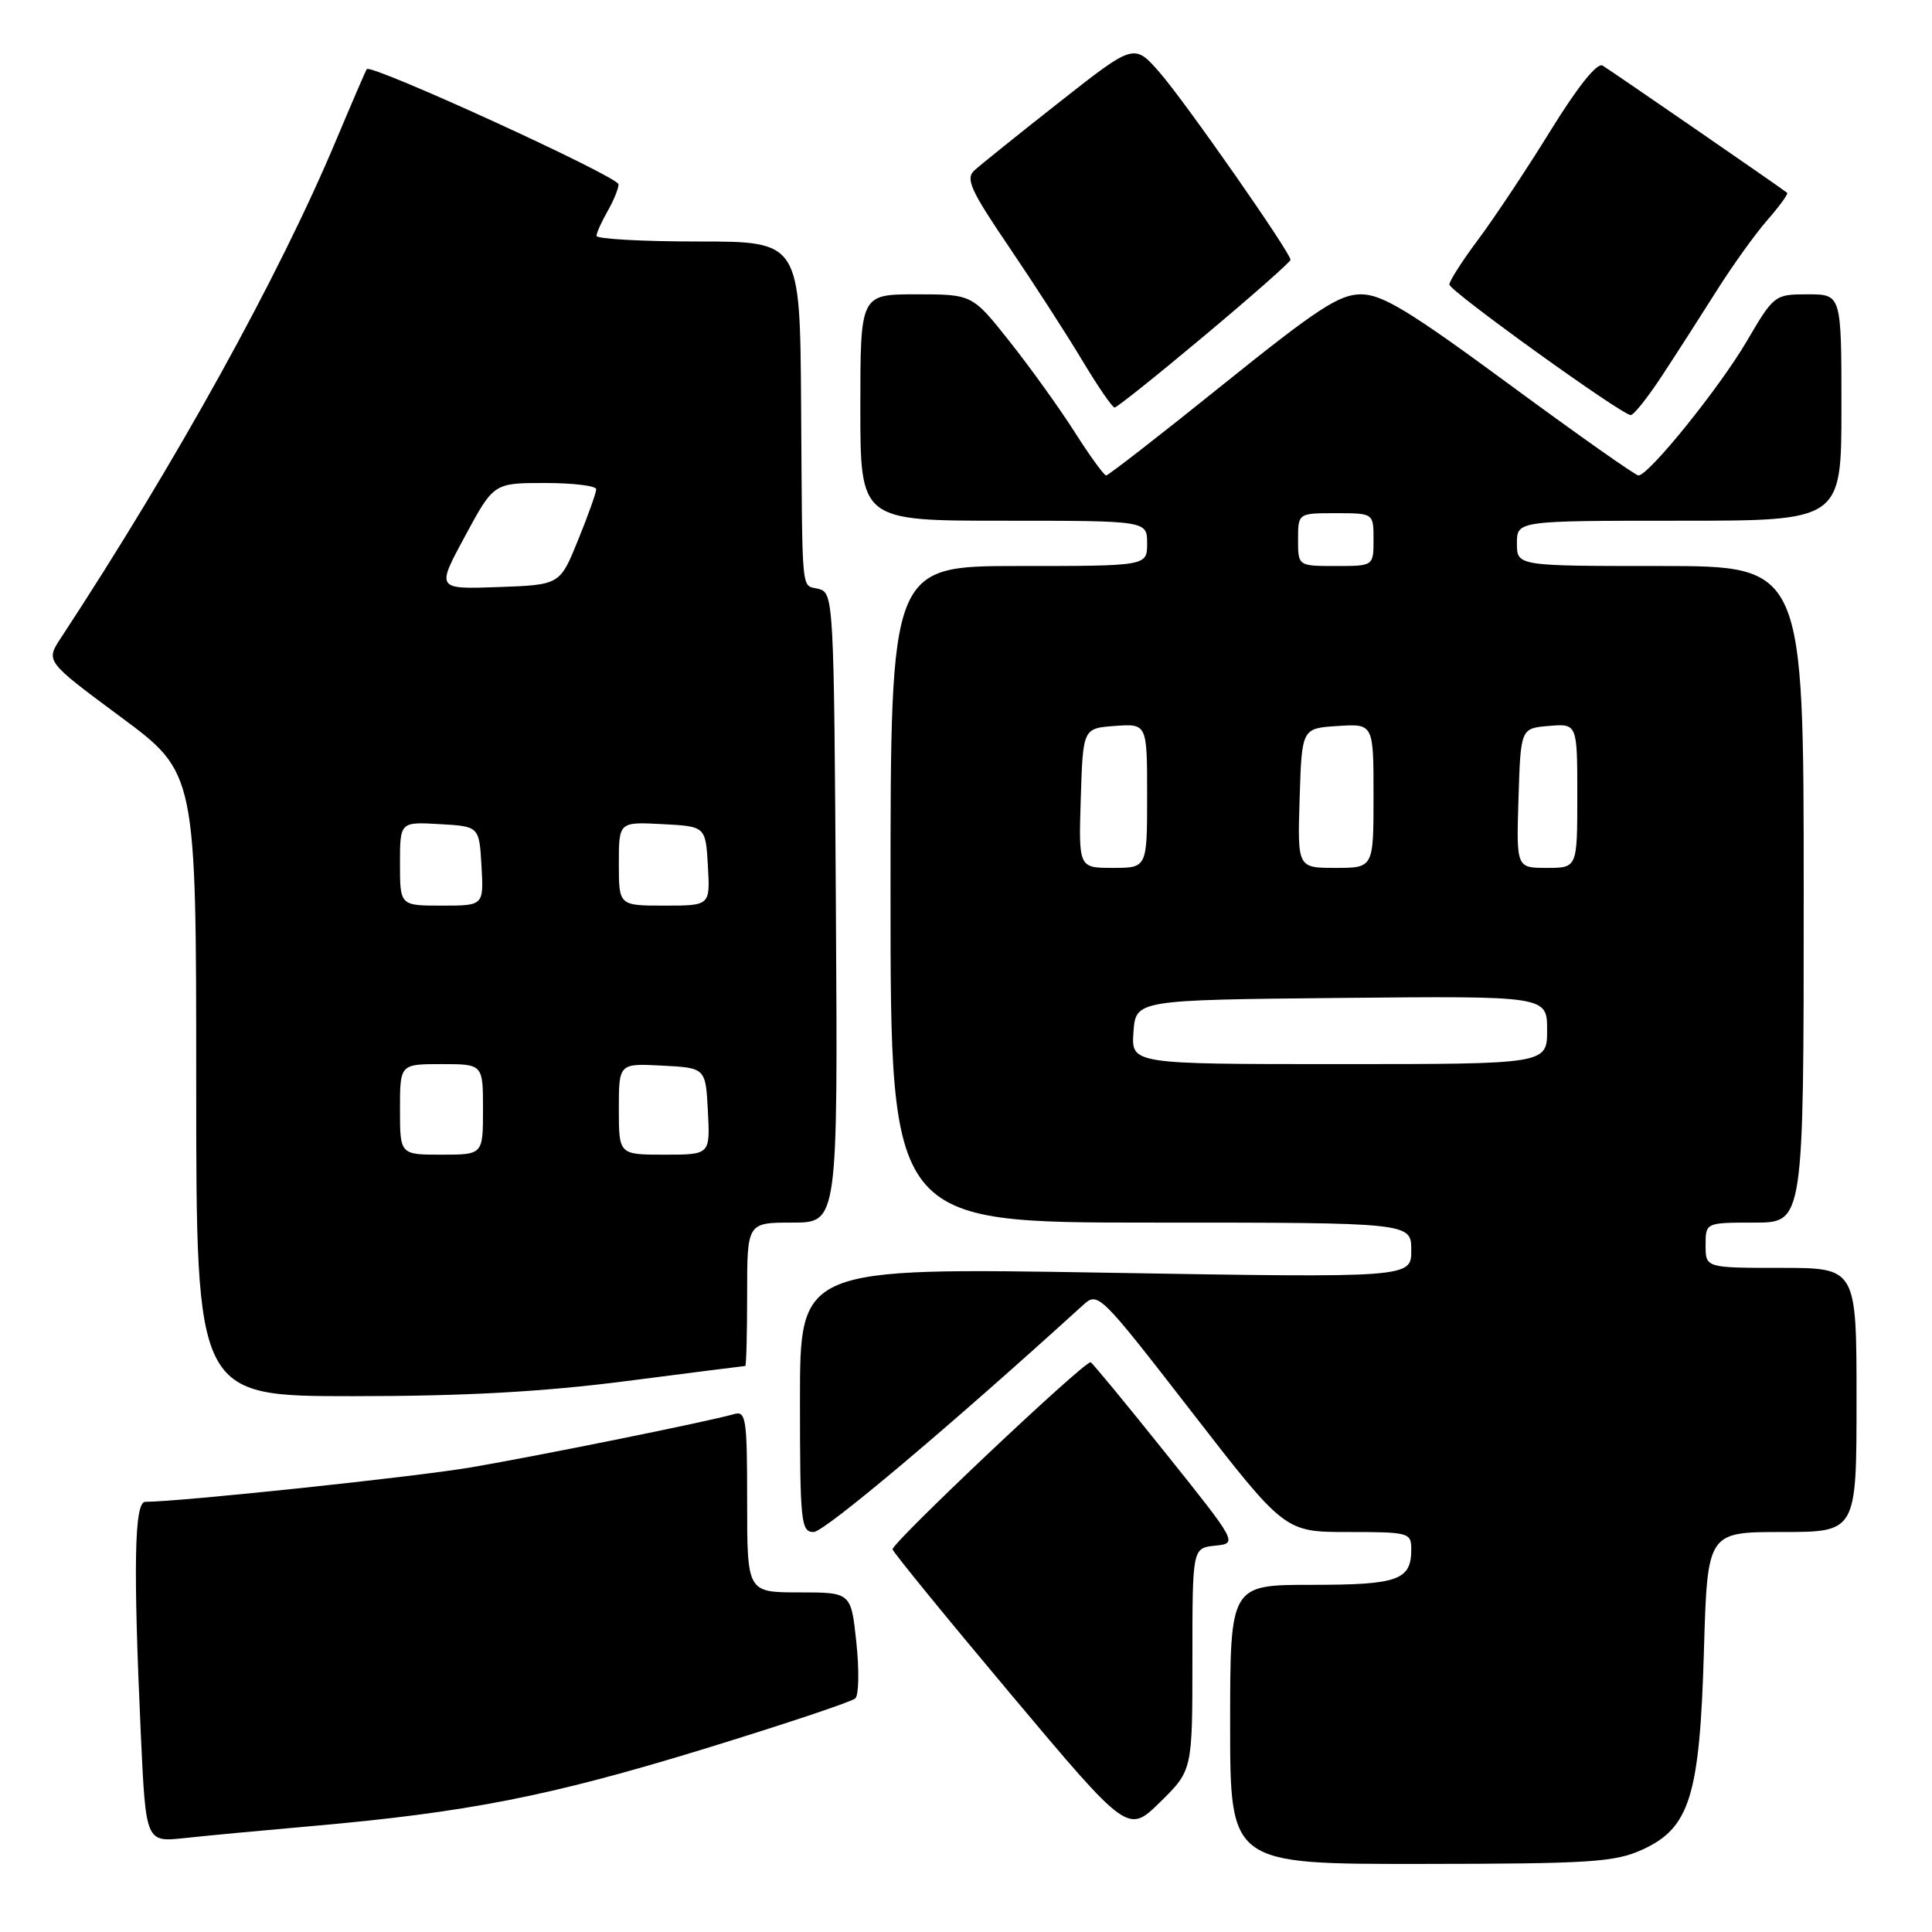 <?xml version="1.0" encoding="UTF-8" standalone="no"?>
<!DOCTYPE svg PUBLIC "-//W3C//DTD SVG 1.1//EN" "http://www.w3.org/Graphics/SVG/1.1/DTD/svg11.dtd" >
<svg xmlns="http://www.w3.org/2000/svg" xmlns:xlink="http://www.w3.org/1999/xlink" version="1.1" viewBox="0 0 256 256">
 <g >
 <path fill="currentColor"
d=" M 217.59 245.10 C 223.91 242.23 225.22 238.02 225.78 218.75 C 226.24 203.00 226.24 203.00 236.12 203.00 C 246.00 203.00 246.00 203.00 246.00 185.50 C 246.00 168.00 246.00 168.00 236.00 168.00 C 226.00 168.00 226.00 168.00 226.00 165.00 C 226.00 162.00 226.00 162.00 232.50 162.00 C 239.00 162.00 239.00 162.00 239.00 118.50 C 239.00 75.00 239.00 75.00 220.00 75.00 C 201.00 75.00 201.00 75.00 201.00 72.00 C 201.00 69.00 201.00 69.00 222.50 69.00 C 244.00 69.00 244.00 69.00 244.00 54.00 C 244.00 39.00 244.00 39.00 239.55 39.00 C 235.14 39.00 235.06 39.07 231.44 45.24 C 227.82 51.41 218.46 63.00 217.10 63.00 C 216.71 63.00 209.05 57.60 200.08 51.00 C 186.73 41.17 183.15 39.00 180.34 39.00 C 177.46 39.00 174.55 40.90 162.00 51.00 C 153.80 57.60 146.85 63.00 146.57 63.00 C 146.29 63.00 144.41 60.41 142.40 57.25 C 140.39 54.09 136.51 48.69 133.78 45.25 C 128.83 39.00 128.83 39.00 121.41 39.00 C 114.00 39.00 114.00 39.00 114.00 54.00 C 114.00 69.00 114.00 69.00 133.00 69.00 C 152.00 69.00 152.00 69.00 152.00 72.00 C 152.00 75.00 152.00 75.00 135.00 75.00 C 118.00 75.00 118.00 75.00 118.00 118.50 C 118.00 162.00 118.00 162.00 152.50 162.00 C 187.00 162.00 187.00 162.00 187.00 165.66 C 187.00 169.32 187.00 169.32 146.50 168.64 C 106.00 167.96 106.00 167.96 106.00 185.48 C 106.00 201.71 106.13 203.00 107.81 203.00 C 109.23 203.00 125.82 189.03 143.51 172.93 C 145.49 171.13 145.69 171.32 157.88 187.05 C 170.24 203.00 170.24 203.00 178.62 203.00 C 186.70 203.00 187.00 203.08 187.00 205.30 C 187.00 209.38 185.27 210.00 173.80 210.00 C 163.00 210.00 163.00 210.00 163.00 228.50 C 163.00 247.00 163.00 247.00 188.25 246.98 C 210.70 246.96 213.95 246.75 217.59 245.10 Z  M 41.50 241.95 C 61.95 240.14 72.80 238.01 93.00 231.83 C 103.72 228.54 112.88 225.49 113.34 225.04 C 113.80 224.59 113.86 221.24 113.47 217.61 C 112.77 211.00 112.77 211.00 105.88 211.00 C 99.00 211.00 99.00 211.00 99.00 198.93 C 99.00 187.91 98.85 186.91 97.25 187.38 C 94.17 188.29 71.80 192.82 62.50 194.42 C 55.15 195.68 23.99 198.98 19.25 199.00 C 17.80 199.00 17.64 207.44 18.66 229.80 C 19.32 244.10 19.32 244.10 24.41 243.56 C 27.21 243.25 34.90 242.53 41.50 241.95 Z  M 158.00 219.86 C 158.00 205.13 158.00 205.13 161.00 204.81 C 164.01 204.50 164.01 204.50 154.41 192.50 C 149.13 185.90 144.67 180.50 144.51 180.50 C 143.50 180.50 118.03 204.58 118.27 205.30 C 118.43 205.79 125.51 214.46 134.01 224.58 C 149.46 242.97 149.46 242.97 153.73 238.78 C 158.00 234.58 158.00 234.58 158.00 219.86 Z  M 83.00 183.00 C 91.53 181.90 98.61 181.00 98.75 181.00 C 98.89 181.00 99.00 176.72 99.00 171.50 C 99.00 162.00 99.00 162.00 105.01 162.00 C 111.02 162.00 111.02 162.00 110.76 120.29 C 110.51 79.55 110.45 78.58 108.50 78.04 C 106.11 77.39 106.33 79.76 106.15 53.50 C 106.00 32.00 106.00 32.00 92.50 32.00 C 85.08 32.00 79.02 31.66 79.04 31.25 C 79.05 30.84 79.71 29.38 80.50 28.00 C 81.29 26.62 81.95 25.02 81.96 24.43 C 82.00 23.43 49.15 8.40 48.60 9.16 C 48.46 9.35 46.65 13.55 44.57 18.50 C 37.00 36.57 23.43 61.12 8.05 84.56 C 6.04 87.62 6.04 87.62 16.02 95.02 C 26.00 102.41 26.00 102.41 26.00 143.70 C 26.00 185.00 26.00 185.00 46.75 185.00 C 61.65 185.00 71.87 184.43 83.00 183.00 Z  M 220.25 49.75 C 222.15 46.86 225.40 41.80 227.48 38.50 C 229.56 35.20 232.58 30.99 234.20 29.14 C 235.81 27.30 236.98 25.68 236.81 25.55 C 235.83 24.77 213.30 9.25 212.35 8.69 C 211.63 8.26 209.06 11.47 205.49 17.25 C 202.35 22.34 198.03 28.84 195.89 31.71 C 193.75 34.57 192.02 37.27 192.05 37.71 C 192.10 38.58 214.91 55.00 216.08 55.00 C 216.48 55.00 218.36 52.64 220.25 49.75 Z  M 159.62 44.46 C 165.88 39.22 171.00 34.70 171.00 34.43 C 171.00 33.47 157.02 13.45 153.67 9.62 C 150.28 5.74 150.28 5.74 140.39 13.52 C 134.95 17.80 129.87 21.88 129.10 22.59 C 127.91 23.68 128.62 25.24 133.68 32.69 C 136.96 37.53 141.34 44.31 143.40 47.75 C 145.46 51.19 147.39 54.00 147.69 54.00 C 147.99 54.00 153.36 49.71 159.62 44.46 Z  M 150.19 136.75 C 150.50 132.50 150.50 132.50 177.75 132.23 C 205.00 131.97 205.00 131.97 205.00 136.48 C 205.00 141.00 205.00 141.00 177.44 141.00 C 149.89 141.00 149.89 141.00 150.19 136.75 Z  M 143.21 105.75 C 143.50 96.50 143.50 96.50 147.75 96.19 C 152.00 95.89 152.00 95.89 152.00 105.44 C 152.00 115.00 152.00 115.00 147.46 115.00 C 142.92 115.00 142.92 115.00 143.21 105.75 Z  M 172.21 105.75 C 172.50 96.50 172.50 96.50 177.25 96.20 C 182.00 95.89 182.00 95.89 182.00 105.45 C 182.00 115.00 182.00 115.00 176.96 115.00 C 171.92 115.00 171.92 115.00 172.21 105.75 Z  M 201.21 105.75 C 201.50 96.50 201.50 96.50 205.25 96.19 C 209.00 95.88 209.00 95.88 209.00 105.44 C 209.00 115.00 209.00 115.00 204.96 115.00 C 200.92 115.00 200.92 115.00 201.21 105.75 Z  M 172.00 71.50 C 172.00 68.00 172.00 68.00 177.00 68.00 C 182.00 68.00 182.00 68.00 182.00 71.50 C 182.00 75.00 182.00 75.00 177.00 75.00 C 172.00 75.00 172.00 75.00 172.00 71.50 Z  M 53.00 147.00 C 53.00 141.00 53.00 141.00 58.50 141.00 C 64.00 141.00 64.00 141.00 64.00 147.00 C 64.00 153.00 64.00 153.00 58.50 153.00 C 53.00 153.00 53.00 153.00 53.00 147.00 Z  M 82.00 146.95 C 82.00 140.90 82.00 140.90 87.75 141.20 C 93.50 141.50 93.50 141.50 93.80 147.25 C 94.10 153.00 94.10 153.00 88.05 153.00 C 82.00 153.00 82.00 153.00 82.00 146.95 Z  M 53.00 114.45 C 53.00 108.90 53.00 108.90 58.25 109.20 C 63.50 109.50 63.50 109.50 63.80 114.75 C 64.10 120.00 64.10 120.00 58.55 120.00 C 53.00 120.00 53.00 120.00 53.00 114.45 Z  M 82.00 114.45 C 82.00 108.90 82.00 108.90 87.75 109.20 C 93.50 109.50 93.50 109.50 93.80 114.75 C 94.10 120.00 94.10 120.00 88.05 120.00 C 82.00 120.00 82.00 120.00 82.00 114.45 Z  M 61.62 71.04 C 65.42 64.00 65.42 64.00 72.21 64.00 C 75.94 64.00 79.00 64.37 79.00 64.83 C 79.00 65.29 77.92 68.32 76.59 71.58 C 74.19 77.50 74.19 77.50 66.00 77.79 C 57.81 78.08 57.81 78.08 61.62 71.04 Z "/>
</g>
</svg>